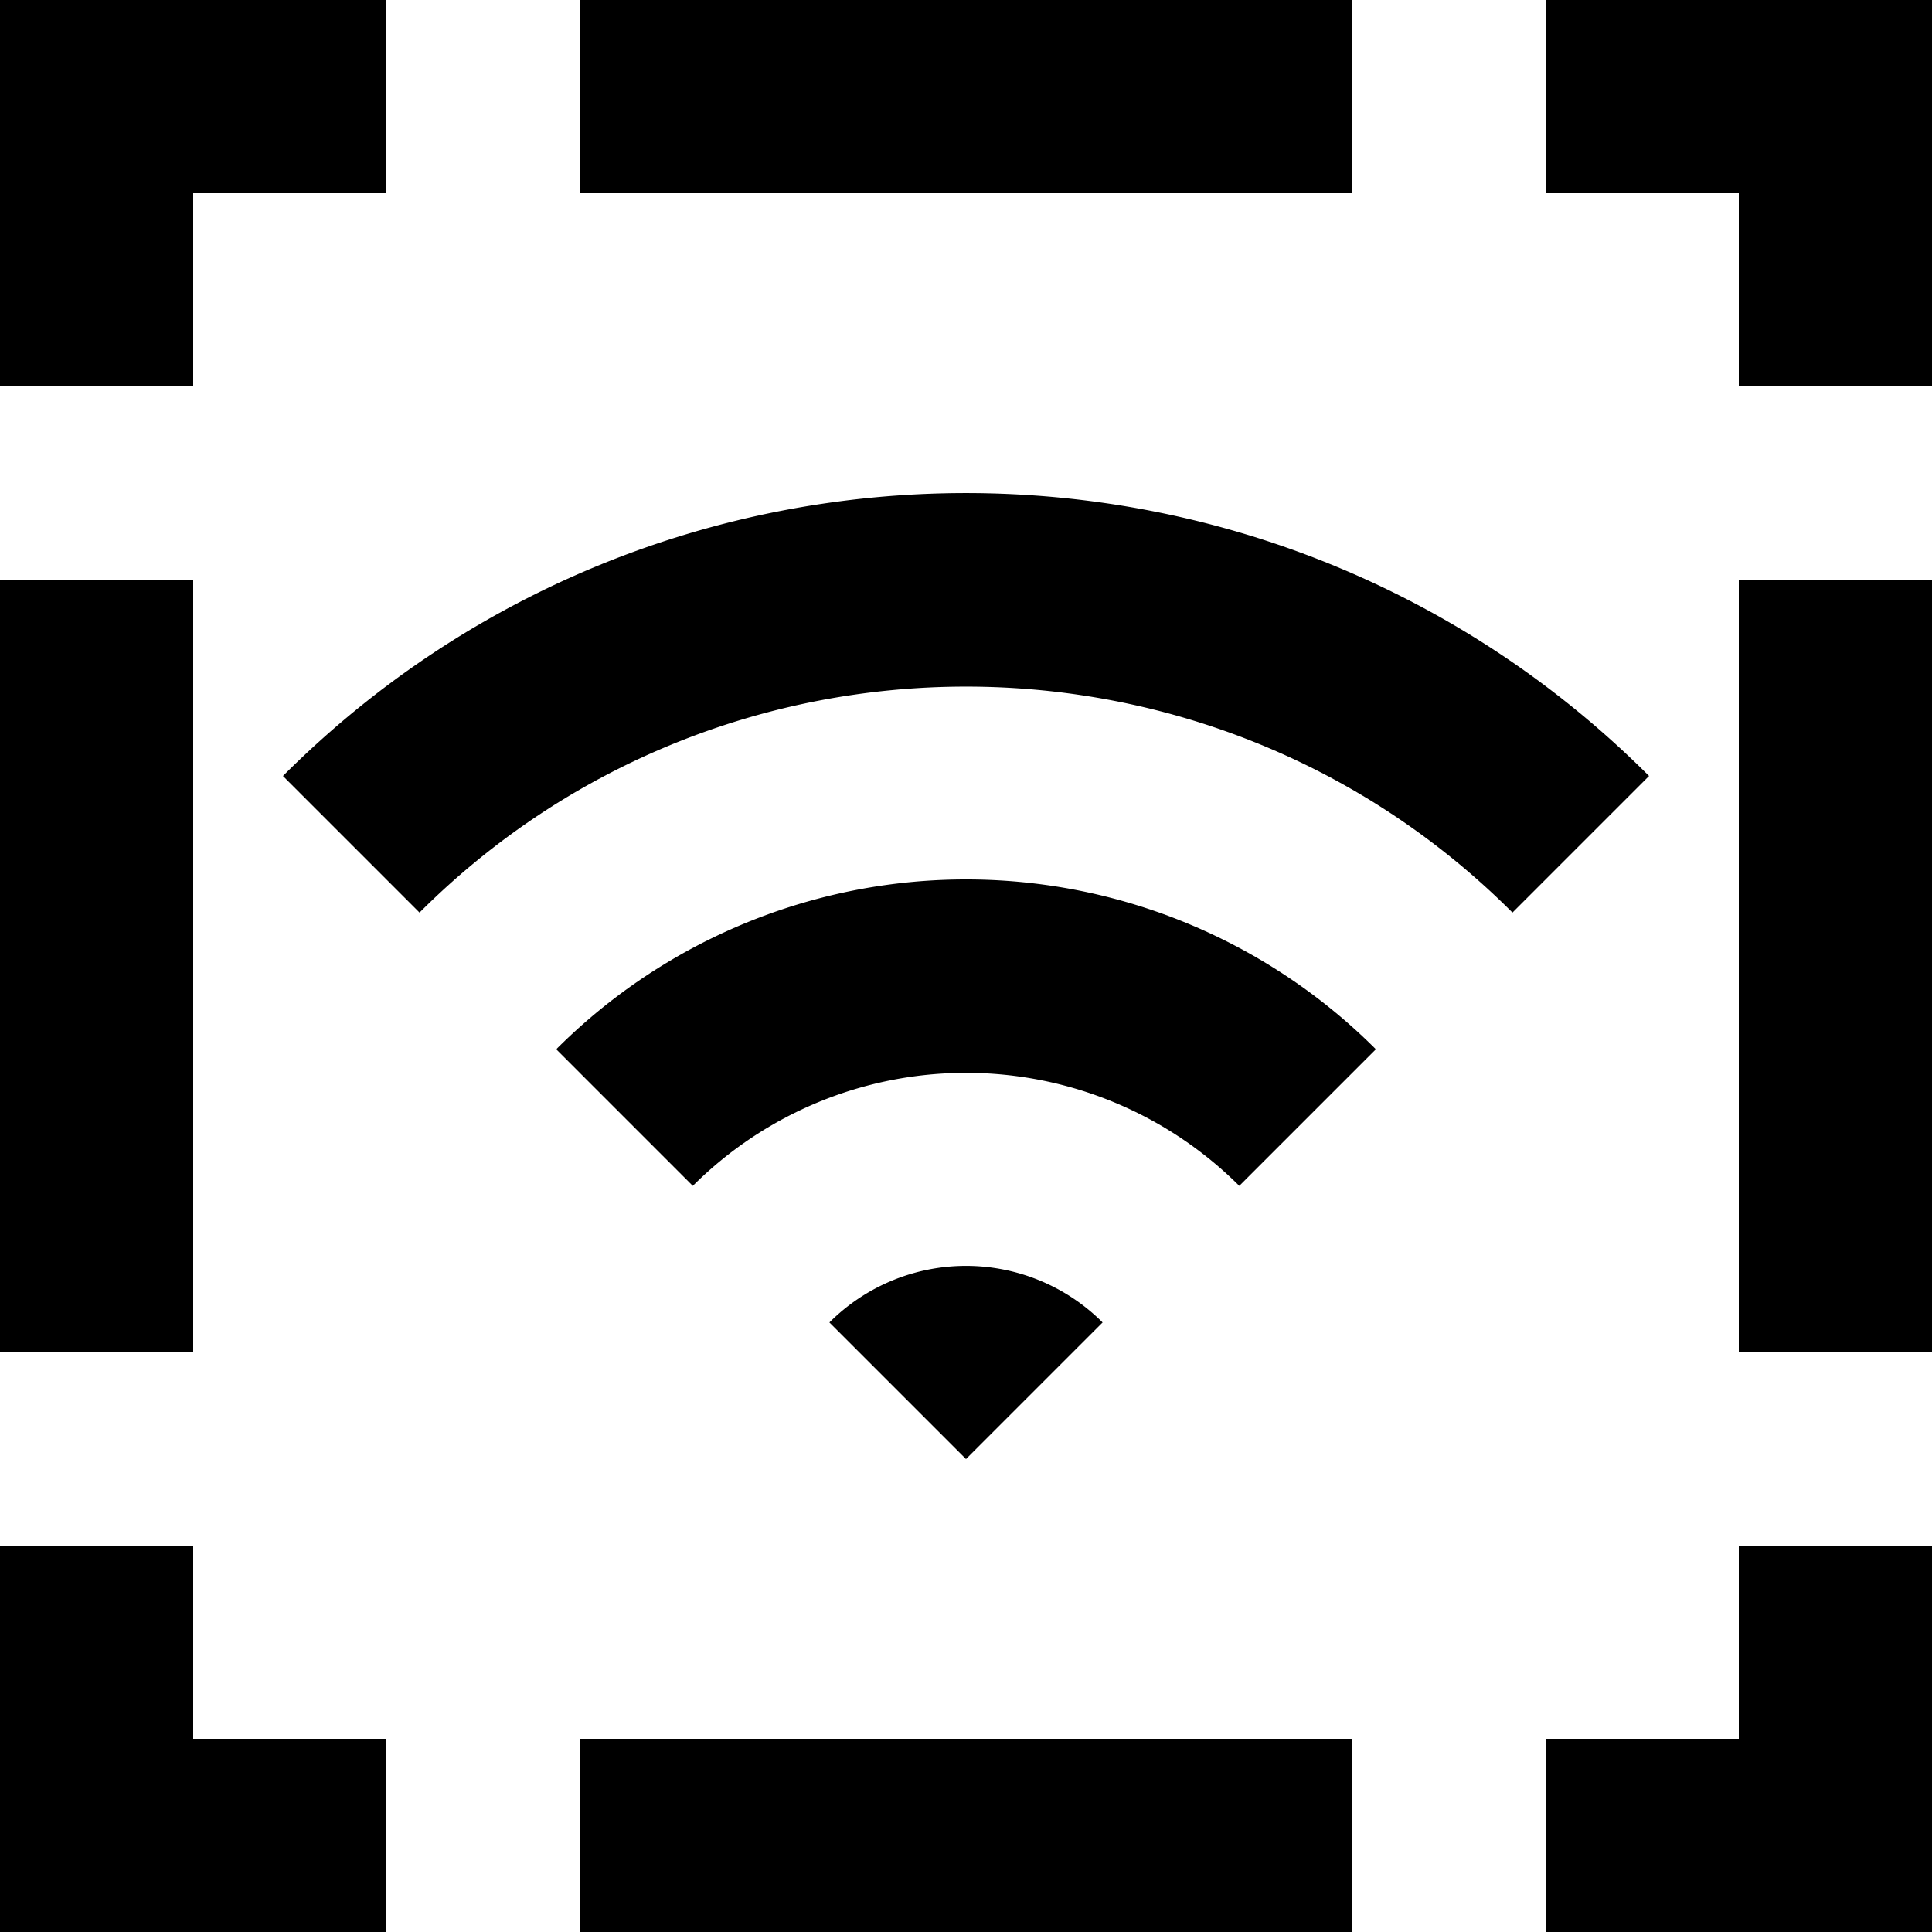 <svg viewBox="0 0 20 20" xmlns="http://www.w3.org/2000/svg" focusable="false">
  <path d="M8.586 13.69L10 15.104l1.414-1.414a2 2 0 00-2.828 0zm-2.828-2.828l1.414 1.414a4.004 4.004 0 015.657 0l1.414-1.414a5.998 5.998 0 00-8.485 0zM2.929 8.033l1.414 1.414c3.12-3.119 8.195-3.119 11.314 0l1.414-1.414c-3.905-3.905-10.237-3.905-14.142 0zM18 14h2V6h-2v8zm0 4h-2v2h4v-4h-2v2zM16 0v2h2v2h2V0h-4zM0 14h2V6H0v8zm2 2H0v4h4v-2H2v-2zM2 2h2V0H0v4h2V2zm4 18h8v-2H6v2zM6 2h8V0H6v2z" fill-rule="evenodd"/>
</svg>
